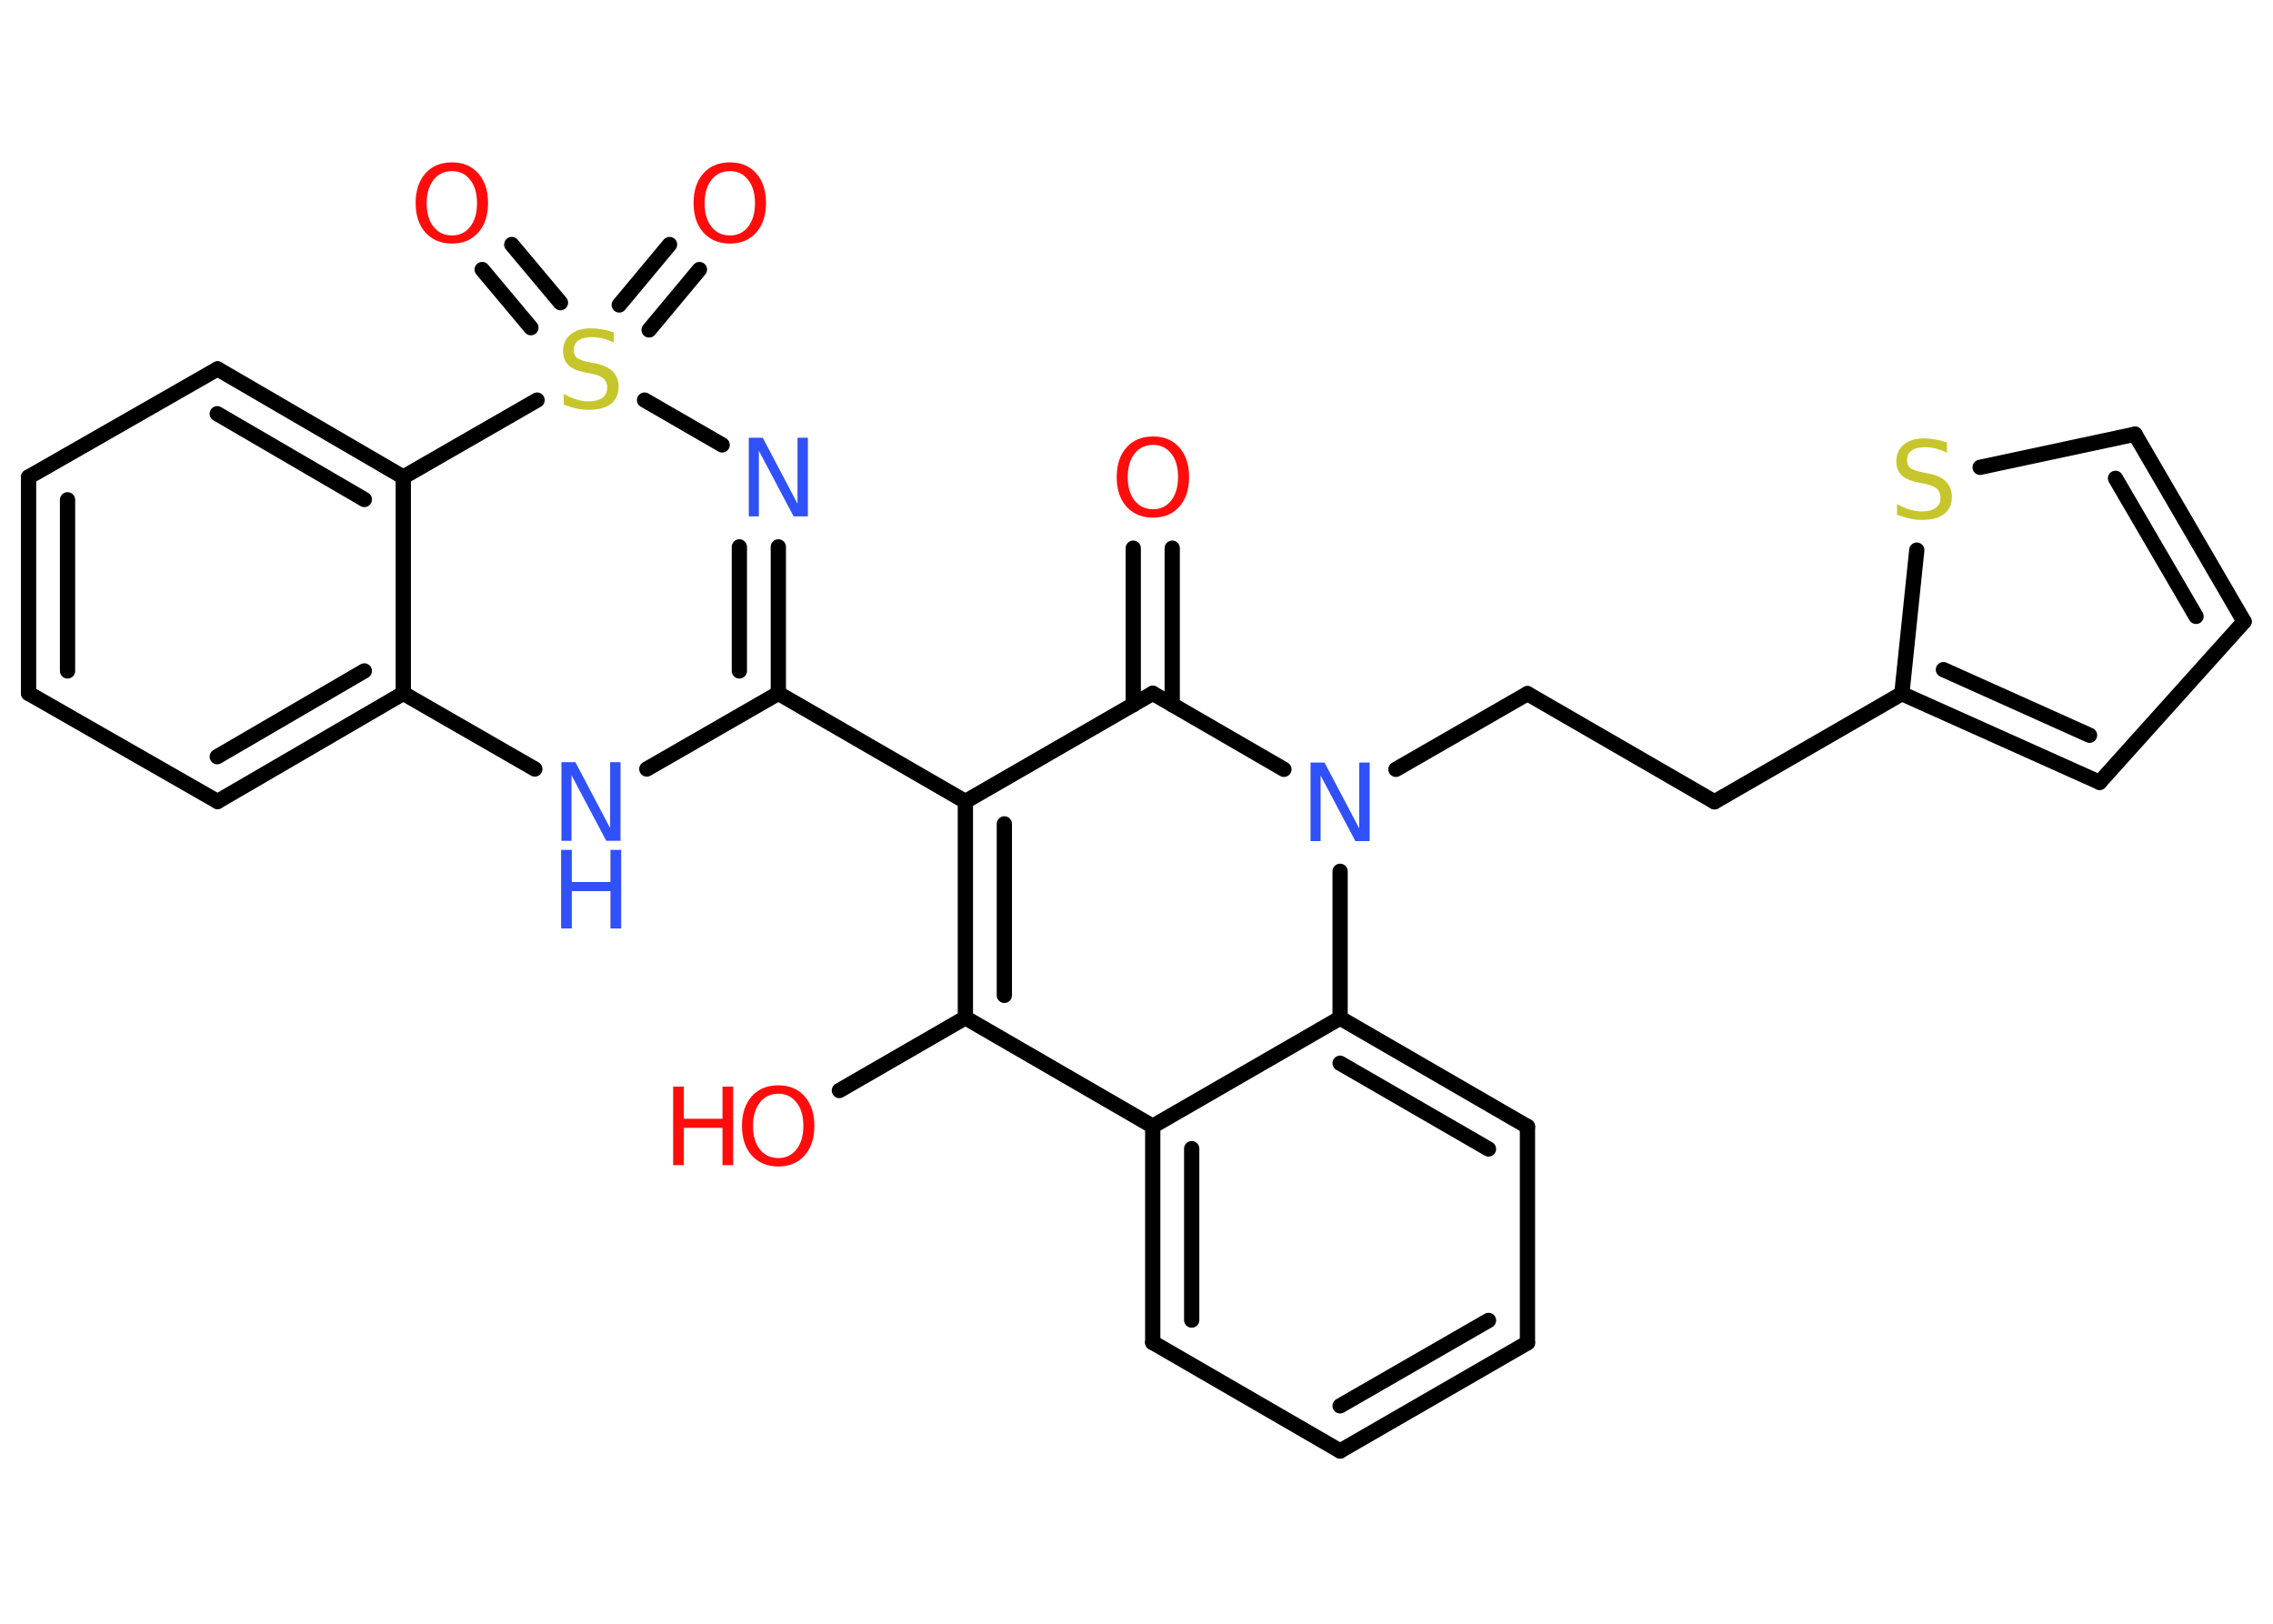 <?xml version='1.0' encoding='UTF-8'?>
<!DOCTYPE svg PUBLIC "-//W3C//DTD SVG 1.1//EN" "http://www.w3.org/Graphics/SVG/1.1/DTD/svg11.dtd">
<svg version='1.2' xmlns='http://www.w3.org/2000/svg' xmlns:xlink='http://www.w3.org/1999/xlink' width='70.0mm' height='50.0mm' viewBox='0 0 70.0 50.0'>
  <desc>Generated by the Chemistry Development Kit (http://github.com/cdk)</desc>
  <g stroke-linecap='round' stroke-linejoin='round' stroke='#000000' stroke-width='.47' fill='#FF0D0D'>
    <rect x='.0' y='.0' width='70.0' height='50.0' fill='#FFFFFF' stroke='none'/>
    <g id='mol1' class='mol'>
      <g id='mol1bnd1' class='bond'>
        <line x1='36.1' y1='16.88' x2='36.1' y2='21.7'/>
        <line x1='34.9' y1='16.88' x2='34.9' y2='21.7'/>
      </g>
      <line id='mol1bnd2' class='bond' x1='35.5' y1='21.35' x2='29.73' y2='24.68'/>
      <line id='mol1bnd3' class='bond' x1='29.73' y1='24.68' x2='23.97' y2='21.35'/>
      <g id='mol1bnd4' class='bond'>
        <line x1='23.97' y1='21.35' x2='23.97' y2='16.84'/>
        <line x1='22.77' y1='20.66' x2='22.77' y2='16.84'/>
      </g>
      <line id='mol1bnd5' class='bond' x1='22.24' y1='13.7' x2='19.85' y2='12.32'/>
      <g id='mol1bnd6' class='bond'>
        <line x1='19.07' y1='9.39' x2='20.62' y2='7.53'/>
        <line x1='19.99' y1='10.16' x2='21.54' y2='8.3'/>
      </g>
      <g id='mol1bnd7' class='bond'>
        <line x1='16.35' y1='10.09' x2='14.85' y2='8.3'/>
        <line x1='17.26' y1='9.32' x2='15.76' y2='7.53'/>
      </g>
      <line id='mol1bnd8' class='bond' x1='16.54' y1='12.32' x2='12.42' y2='14.69'/>
      <g id='mol1bnd9' class='bond'>
        <line x1='12.42' y1='14.69' x2='6.7' y2='11.36'/>
        <line x1='11.22' y1='15.38' x2='6.69' y2='12.74'/>
      </g>
      <line id='mol1bnd10' class='bond' x1='6.7' y1='11.36' x2='.88' y2='14.69'/>
      <g id='mol1bnd11' class='bond'>
        <line x1='.88' y1='14.69' x2='.88' y2='21.35'/>
        <line x1='2.08' y1='15.39' x2='2.08' y2='20.66'/>
      </g>
      <line id='mol1bnd12' class='bond' x1='.88' y1='21.35' x2='6.7' y2='24.68'/>
      <g id='mol1bnd13' class='bond'>
        <line x1='6.7' y1='24.68' x2='12.42' y2='21.35'/>
        <line x1='6.69' y1='23.3' x2='11.22' y2='20.66'/>
      </g>
      <line id='mol1bnd14' class='bond' x1='12.42' y1='14.69' x2='12.42' y2='21.35'/>
      <line id='mol1bnd15' class='bond' x1='12.42' y1='21.35' x2='16.47' y2='23.68'/>
      <line id='mol1bnd16' class='bond' x1='23.97' y1='21.35' x2='19.92' y2='23.68'/>
      <g id='mol1bnd17' class='bond'>
        <line x1='29.73' y1='24.68' x2='29.73' y2='31.34'/>
        <line x1='30.93' y1='25.37' x2='30.93' y2='30.65'/>
      </g>
      <line id='mol1bnd18' class='bond' x1='29.73' y1='31.34' x2='25.85' y2='33.58'/>
      <line id='mol1bnd19' class='bond' x1='29.73' y1='31.34' x2='35.5' y2='34.68'/>
      <g id='mol1bnd20' class='bond'>
        <line x1='35.5' y1='34.68' x2='35.5' y2='41.34'/>
        <line x1='36.7' y1='35.37' x2='36.7' y2='40.65'/>
      </g>
      <line id='mol1bnd21' class='bond' x1='35.5' y1='41.34' x2='41.27' y2='44.68'/>
      <g id='mol1bnd22' class='bond'>
        <line x1='41.27' y1='44.68' x2='47.04' y2='41.35'/>
        <line x1='41.27' y1='43.29' x2='45.84' y2='40.66'/>
      </g>
      <line id='mol1bnd23' class='bond' x1='47.04' y1='41.35' x2='47.04' y2='34.69'/>
      <g id='mol1bnd24' class='bond'>
        <line x1='47.04' y1='34.69' x2='41.27' y2='31.35'/>
        <line x1='45.84' y1='35.38' x2='41.27' y2='32.74'/>
      </g>
      <line id='mol1bnd25' class='bond' x1='35.5' y1='34.68' x2='41.27' y2='31.35'/>
      <line id='mol1bnd26' class='bond' x1='41.27' y1='31.35' x2='41.27' y2='26.83'/>
      <line id='mol1bnd27' class='bond' x1='35.5' y1='21.35' x2='39.54' y2='23.69'/>
      <line id='mol1bnd28' class='bond' x1='42.99' y1='23.69' x2='47.04' y2='21.36'/>
      <line id='mol1bnd29' class='bond' x1='47.04' y1='21.36' x2='52.8' y2='24.69'/>
      <line id='mol1bnd30' class='bond' x1='52.8' y1='24.69' x2='58.57' y2='21.36'/>
      <g id='mol1bnd31' class='bond'>
        <line x1='58.57' y1='21.36' x2='64.66' y2='24.09'/>
        <line x1='59.85' y1='20.62' x2='64.35' y2='22.64'/>
      </g>
      <line id='mol1bnd32' class='bond' x1='64.66' y1='24.09' x2='69.11' y2='19.14'/>
      <g id='mol1bnd33' class='bond'>
        <line x1='69.11' y1='19.14' x2='65.75' y2='13.37'/>
        <line x1='67.63' y1='18.98' x2='65.15' y2='14.73'/>
      </g>
      <line id='mol1bnd34' class='bond' x1='65.75' y1='13.37' x2='60.98' y2='14.39'/>
      <line id='mol1bnd35' class='bond' x1='58.57' y1='21.36' x2='59.03' y2='16.94'/>
      <path id='mol1atm1' class='atom' d='M35.51 13.7q-.36 .0 -.57 .27q-.21 .27 -.21 .72q.0 .46 .21 .72q.21 .27 .57 .27q.35 .0 .56 -.27q.21 -.27 .21 -.72q.0 -.46 -.21 -.72q-.21 -.27 -.56 -.27zM35.51 13.44q.51 .0 .81 .34q.3 .34 .3 .91q.0 .57 -.3 .91q-.3 .34 -.81 .34q-.51 .0 -.82 -.34q-.3 -.34 -.3 -.91q.0 -.57 .3 -.91q.3 -.34 .82 -.34z' stroke='none'/>
      <path id='mol1atm5' class='atom' d='M23.05 13.48h.44l1.07 2.03v-2.03h.32v2.42h-.44l-1.07 -2.02v2.02h-.31v-2.42z' stroke='none' fill='#3050F8'/>
      <path id='mol1atm6' class='atom' d='M18.9 10.23v.32q-.18 -.09 -.35 -.13q-.17 -.04 -.32 -.04q-.27 .0 -.41 .1q-.15 .1 -.15 .3q.0 .16 .1 .24q.1 .08 .36 .13l.2 .04q.36 .07 .54 .25q.18 .18 .18 .47q.0 .35 -.24 .53q-.24 .18 -.69 .18q-.17 .0 -.36 -.04q-.19 -.04 -.4 -.12v-.33q.2 .11 .39 .17q.19 .06 .37 .06q.28 .0 .43 -.11q.15 -.11 .15 -.31q.0 -.18 -.11 -.28q-.11 -.1 -.36 -.15l-.2 -.04q-.37 -.07 -.53 -.23q-.16 -.16 -.16 -.43q.0 -.32 .23 -.51q.23 -.19 .62 -.19q.17 .0 .34 .03q.18 .03 .36 .09z' stroke='none' fill='#C6C62C'/>
      <path id='mol1atm7' class='atom' d='M22.48 5.27q-.36 .0 -.57 .27q-.21 .27 -.21 .72q.0 .46 .21 .72q.21 .27 .57 .27q.35 .0 .56 -.27q.21 -.27 .21 -.72q.0 -.46 -.21 -.72q-.21 -.27 -.56 -.27zM22.48 5.0q.51 .0 .81 .34q.3 .34 .3 .91q.0 .57 -.3 .91q-.3 .34 -.81 .34q-.51 .0 -.82 -.34q-.3 -.34 -.3 -.91q.0 -.57 .3 -.91q.3 -.34 .82 -.34z' stroke='none'/>
      <path id='mol1atm8' class='atom' d='M13.92 5.27q-.36 .0 -.57 .27q-.21 .27 -.21 .72q.0 .46 .21 .72q.21 .27 .57 .27q.35 .0 .56 -.27q.21 -.27 .21 -.72q.0 -.46 -.21 -.72q-.21 -.27 -.56 -.27zM13.92 5.0q.51 .0 .81 .34q.3 .34 .3 .91q.0 .57 -.3 .91q-.3 .34 -.81 .34q-.51 .0 -.82 -.34q-.3 -.34 -.3 -.91q.0 -.57 .3 -.91q.3 -.34 .82 -.34z' stroke='none'/>
      <g id='mol1atm15' class='atom'>
        <path d='M17.28 23.47h.44l1.07 2.03v-2.03h.32v2.42h-.44l-1.07 -2.02v2.02h-.31v-2.42z' stroke='none' fill='#3050F8'/>
        <path d='M17.28 26.17h.33v.99h1.19v-.99h.33v2.42h-.33v-1.15h-1.19v1.15h-.33v-2.42z' stroke='none' fill='#3050F8'/>
      </g>
      <g id='mol1atm17' class='atom'>
        <path d='M23.97 33.68q-.36 .0 -.57 .27q-.21 .27 -.21 .72q.0 .46 .21 .72q.21 .27 .57 .27q.35 .0 .56 -.27q.21 -.27 .21 -.72q.0 -.46 -.21 -.72q-.21 -.27 -.56 -.27zM23.97 33.42q.51 .0 .81 .34q.3 .34 .3 .91q.0 .57 -.3 .91q-.3 .34 -.81 .34q-.51 .0 -.82 -.34q-.3 -.34 -.3 -.91q.0 -.57 .3 -.91q.3 -.34 .82 -.34z' stroke='none'/>
        <path d='M20.73 33.46h.33v.99h1.19v-.99h.33v2.42h-.33v-1.15h-1.19v1.15h-.33v-2.42z' stroke='none'/>
      </g>
      <path id='mol1atm24' class='atom' d='M40.35 23.48h.44l1.07 2.03v-2.03h.32v2.42h-.44l-1.07 -2.02v2.02h-.31v-2.42z' stroke='none' fill='#3050F8'/>
      <path id='mol1atm31' class='atom' d='M59.96 13.62v.32q-.18 -.09 -.35 -.13q-.17 -.04 -.32 -.04q-.27 .0 -.41 .1q-.15 .1 -.15 .3q.0 .16 .1 .24q.1 .08 .36 .13l.2 .04q.36 .07 .54 .25q.18 .18 .18 .47q.0 .35 -.24 .53q-.24 .18 -.69 .18q-.17 .0 -.36 -.04q-.19 -.04 -.4 -.12v-.33q.2 .11 .39 .17q.19 .06 .37 .06q.28 .0 .43 -.11q.15 -.11 .15 -.31q.0 -.18 -.11 -.28q-.11 -.1 -.36 -.15l-.2 -.04q-.37 -.07 -.53 -.23q-.16 -.16 -.16 -.43q.0 -.32 .23 -.51q.23 -.19 .62 -.19q.17 .0 .34 .03q.18 .03 .36 .09z' stroke='none' fill='#C6C62C'/>
    </g>
  </g>
</svg>

